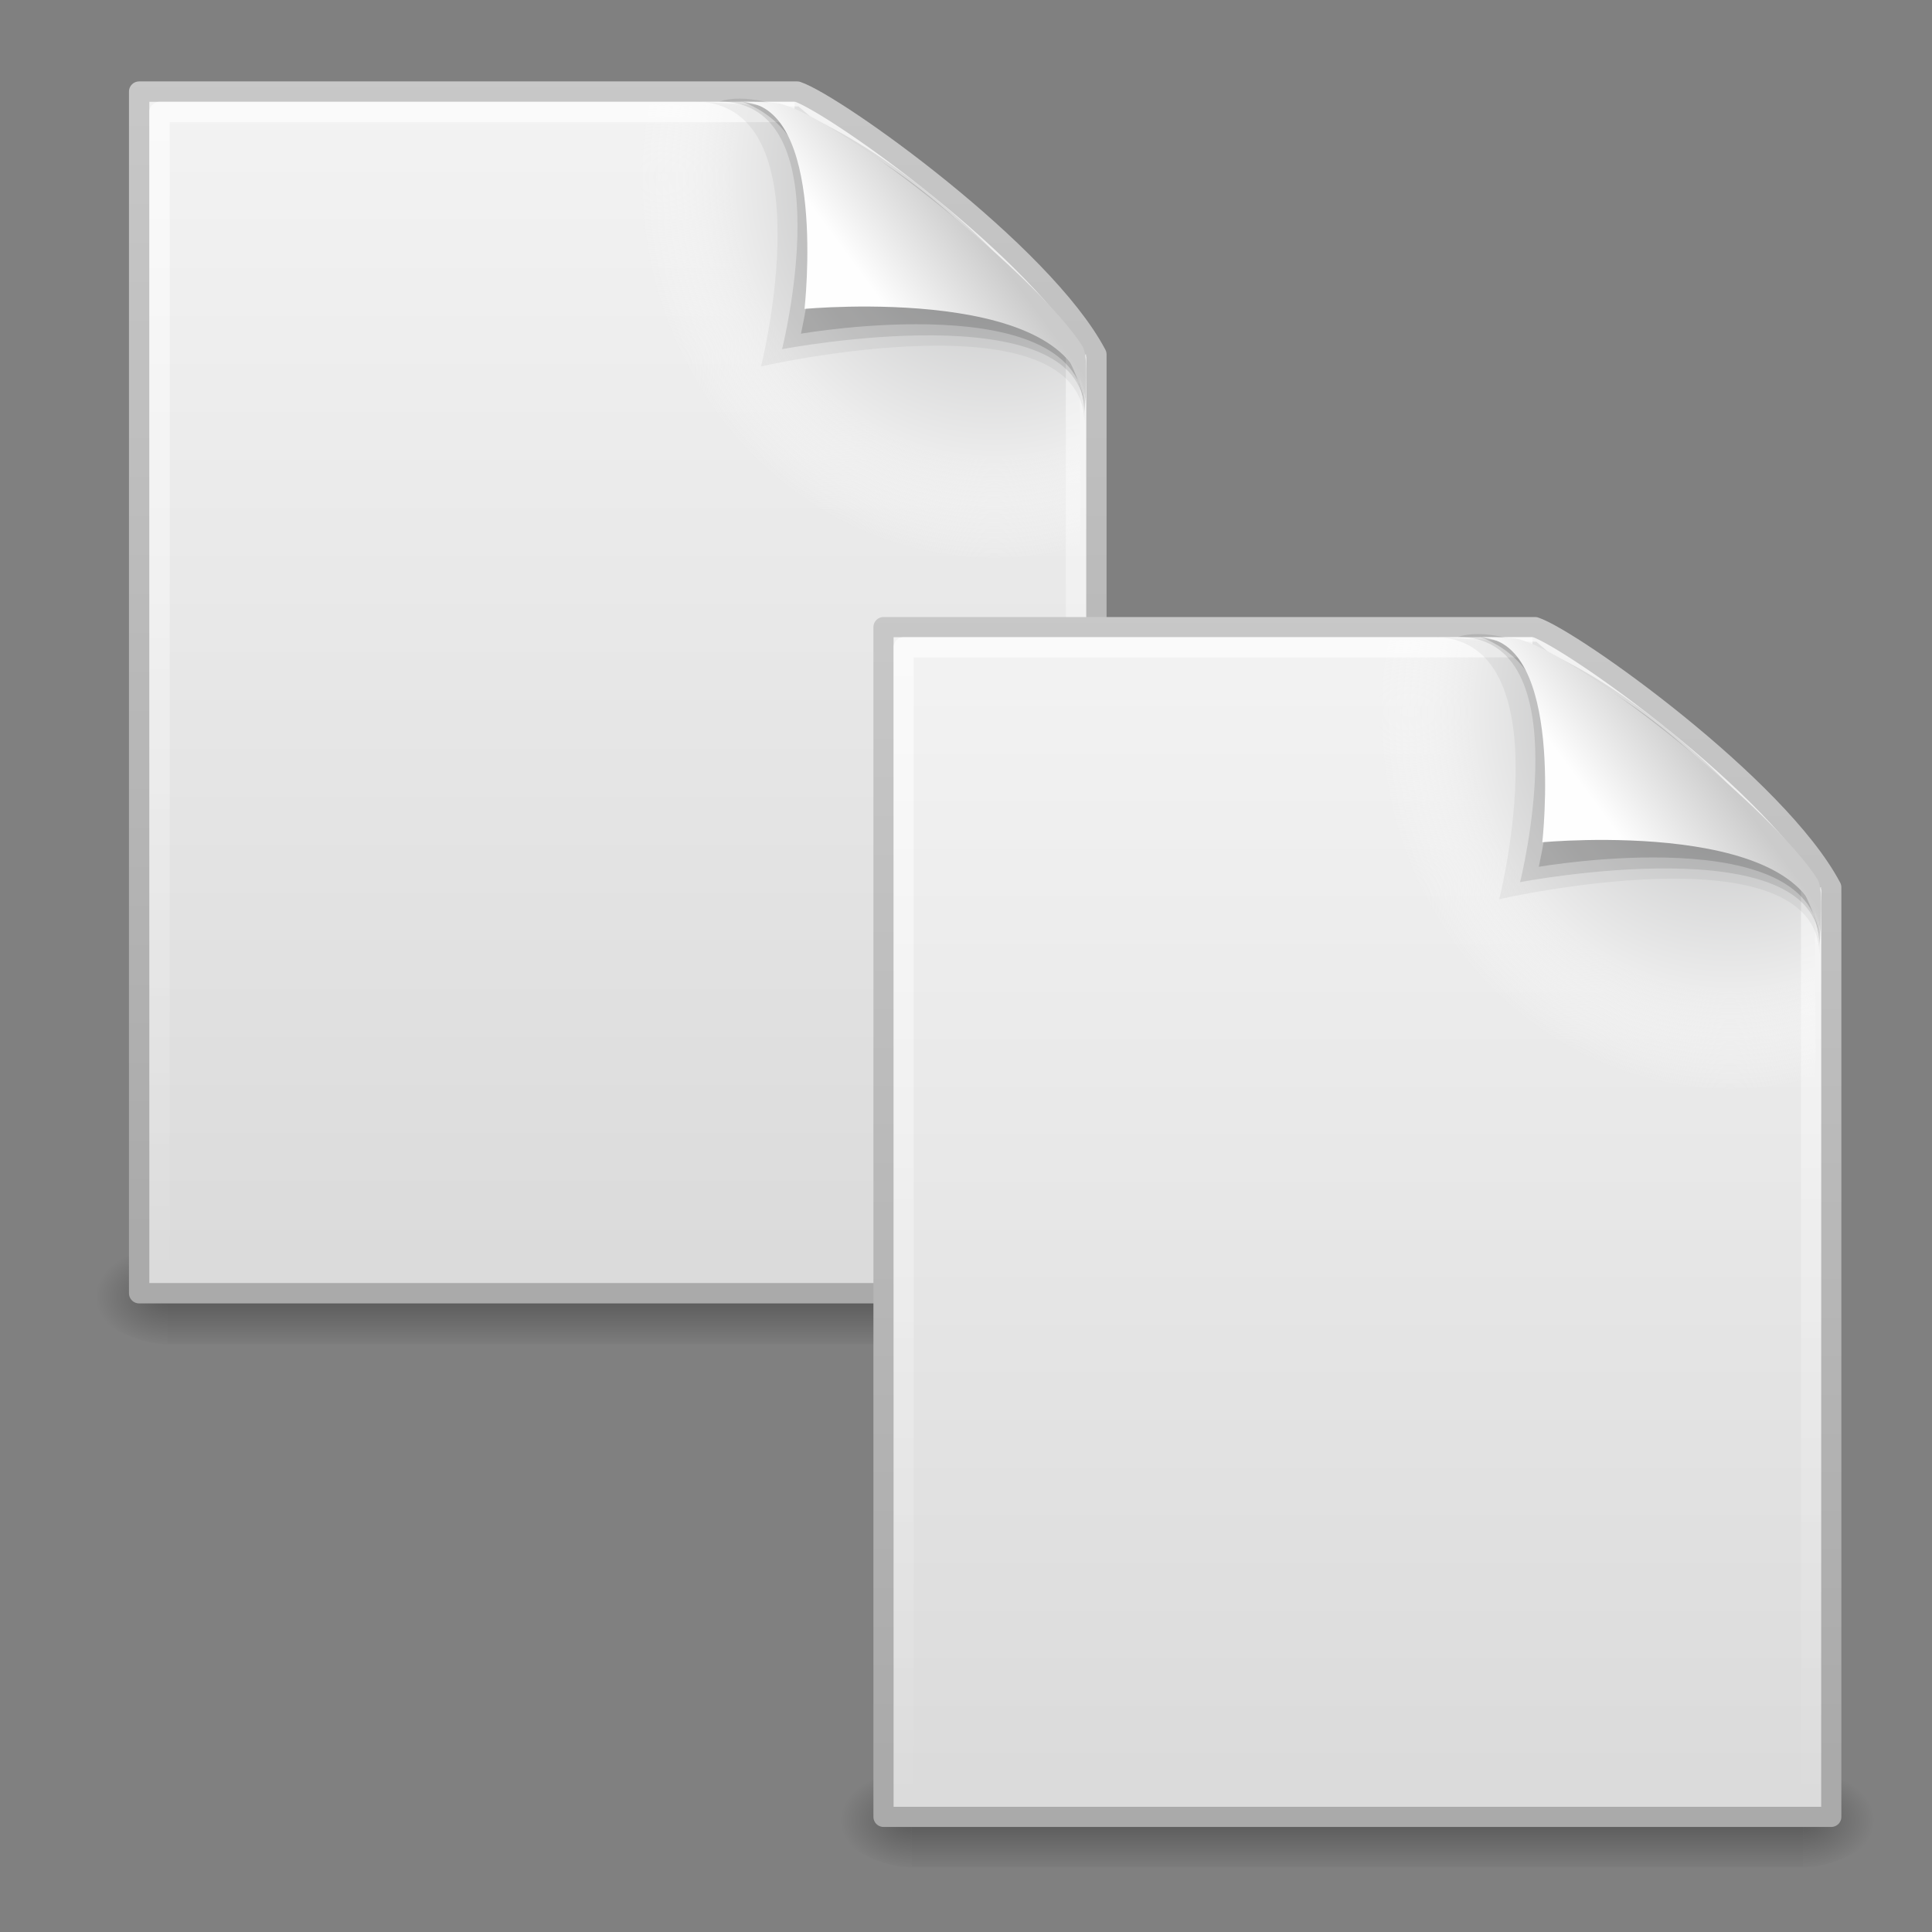 <?xml version="1.0" encoding="UTF-8" standalone="no"?>
<!-- Created with Inkscape (http://www.inkscape.org/) -->

<svg
   xmlns:dc="http://purl.org/dc/elements/1.1/"
   xmlns:cc="http://creativecommons.org/ns#"
   xmlns:rdf="http://www.w3.org/1999/02/22-rdf-syntax-ns#"
   xmlns:svg="http://www.w3.org/2000/svg"
   xmlns="http://www.w3.org/2000/svg"
   xmlns:xlink="http://www.w3.org/1999/xlink"
   xmlns:sodipodi="http://sodipodi.sourceforge.net/DTD/sodipodi-0.dtd"
   xmlns:inkscape="http://www.inkscape.org/namespaces/inkscape"
   id="svg2"
   height="48"
   width="48"
   version="1.0"
   inkscape:version="0.48.3.1 r9886"
   sodipodi:docname="duplicate.svg">
  <rect width="100%" height="100%" fill="#808080" stroke="none"/>
  <sodipodi:namedview
     pagecolor="#ffffff"
     bordercolor="#666666"
     borderopacity="1"
     objecttolerance="10"
     gridtolerance="10"
     guidetolerance="10"
     inkscape:pageopacity="0"
     inkscape:pageshadow="2"
     inkscape:window-width="1024"
     inkscape:window-height="744"
     id="namedview18"
     showgrid="false"
     inkscape:zoom="4.9166667"
     inkscape:cx="24"
     inkscape:cy="24"
     inkscape:window-x="0"
     inkscape:window-y="24"
     inkscape:window-maximized="1"
     inkscape:current-layer="svg2" />
  <defs
     id="defs4">
    <linearGradient
       id="linearGradient4545"
       y2="47.013"
       xlink:href="#linearGradient3600"
       gradientUnits="userSpaceOnUse"
       x2="25.132"
       gradientTransform="matrix(.543 0 0 .489 -.029 -21.233)"
       y1="6.729"
       x1="25.132" />
    <linearGradient
       id="linearGradient3600">
      <stop
         id="stop3602"
         style="stop-color:#f4f4f4"
         offset="0" />
      <stop
         id="stop3604"
         style="stop-color:#dbdbdb"
         offset="1" />
    </linearGradient>
    <linearGradient
       id="linearGradient4547"
       y2="1.702"
       xlink:href="#linearGradient3931"
       gradientUnits="userSpaceOnUse"
       x2="-8.888"
       gradientTransform="matrix(.438 0 0 .458 32.224 -21.778)"
       y1="50.786"
       x1="-51.786" />
    <linearGradient
       id="linearGradient3931">
      <stop
         id="stop3933"
         style="stop-color:#747671"
         offset="0" />
      <stop
         id="stop3935"
         style="stop-color:#cbcbcb"
         offset="1" />
    </linearGradient>
    <linearGradient
       id="linearGradient3192"
       y2="47.013"
       xlink:href="#linearGradient3600"
       gradientUnits="userSpaceOnUse"
       x2="25.132"
       gradientTransform="matrix(.543 0 0 .489 18.971 -7.233)"
       y1="6.729"
       x1="25.132" />
    <linearGradient
       id="linearGradient3194"
       y2="-19.798"
       xlink:href="#linearGradient3931"
       gradientUnits="userSpaceOnUse"
       x2="-22.574"
       gradientTransform="matrix(.438 0 0 .458 51.224 -7.778)"
       y1="14.969"
       x1="-64.248" />
    <linearGradient
       inkscape:collect="always"
       xlink:href="#linearGradient3246"
       id="linearGradient3070"
       gradientUnits="userSpaceOnUse"
       gradientTransform="matrix(0.092,0,0,0.021,-1.085,49.451)"
       x1="302.86"
       y1="366.65"
       x2="302.86"
       y2="609.51" />
    <linearGradient
       id="linearGradient3246"
       y2="609.51"
       gradientUnits="userSpaceOnUse"
       x2="302.86"
       gradientTransform="matrix(0.092,0,0,0.021,-1.085,49.451)"
       y1="366.65"
       x1="302.86">
      <stop
         id="stop5050"
         style="stop-opacity:0"
         offset="0" />
      <stop
         id="stop5056"
         offset=".5" />
      <stop
         id="stop5052"
         style="stop-opacity:0"
         offset="1" />
    </linearGradient>
    <radialGradient
       inkscape:collect="always"
       xlink:href="#linearGradient5060"
       id="radialGradient3072"
       gradientUnits="userSpaceOnUse"
       gradientTransform="matrix(-0.031,0,0,0.021,28.779,49.451)"
       cx="605.71"
       cy="486.65"
       r="117.14" />
    <linearGradient
       id="linearGradient5060">
      <stop
         id="stop5062"
         offset="0" />
      <stop
         id="stop5064"
         style="stop-opacity:0"
         offset="1" />
    </linearGradient>
    <radialGradient
       inkscape:collect="always"
       xlink:href="#linearGradient5060"
       id="radialGradient3074"
       gradientUnits="userSpaceOnUse"
       gradientTransform="matrix(0.031,0,0,0.021,35.221,49.451)"
       cx="605.71"
       cy="486.65"
       r="117.14" />
    <linearGradient
       id="linearGradient3231">
      <stop
         id="stop3233"
         offset="0" />
      <stop
         id="stop3235"
         style="stop-opacity:0"
         offset="1" />
    </linearGradient>
    <linearGradient
       inkscape:collect="always"
       xlink:href="#linearGradient3235"
       id="linearGradient3077"
       gradientUnits="userSpaceOnUse"
       gradientTransform="matrix(1.343,0,0,1.282,-0.229,-2.734)"
       x1="25.132"
       y1="0.985"
       x2="25.132"
       y2="47.013" />
    <linearGradient
       id="linearGradient3235"
       y2="47.013"
       gradientUnits="userSpaceOnUse"
       x2="25.132"
       gradientTransform="matrix(1.343,0,0,1.282,-0.229,-2.734)"
       y1="0.985"
       x1="25.132">
      <stop
         id="stop3602-6"
         style="stop-color:#f4f4f4"
         offset="0" />
      <stop
         id="stop3604-3"
         style="stop-color:#dbdbdb"
         offset="1" />
    </linearGradient>
    <linearGradient
       inkscape:collect="always"
       xlink:href="#linearGradient3237"
       id="linearGradient3079"
       gradientUnits="userSpaceOnUse"
       gradientTransform="matrix(1.084,0,0,1.2,79.551,-4.163)"
       x1="-51.786"
       y1="50.786"
       x2="-51.786"
       y2="2.906" />
    <linearGradient
       id="linearGradient3237"
       y2="2.906"
       gradientUnits="userSpaceOnUse"
       x2="-51.786"
       gradientTransform="matrix(1.084,0,0,1.2,79.551,-4.163)"
       y1="50.786"
       x1="-51.786">
      <stop
         id="stop3106"
         style="stop-color:#aaa"
         offset="0" />
      <stop
         id="stop3108"
         style="stop-color:#c8c8c8"
         offset="1" />
    </linearGradient>
    <radialGradient
       inkscape:collect="always"
       xlink:href="#radialGradient3232"
       id="radialGradient3081"
       gradientUnits="userSpaceOnUse"
       gradientTransform="matrix(0.486,0,0,-0.524,0.914,63.541)"
       cx="102"
       cy="112.3"
       r="139.56" />
    <radialGradient
       id="radialGradient3232"
       gradientUnits="userSpaceOnUse"
       cy="112.3"
       cx="102"
       gradientTransform="matrix(0.486,0,0,-0.524,0.914,63.541)"
       r="139.56">
      <stop
         id="stop41"
         style="stop-color:#b7b8b9"
         offset="0" />
      <stop
         id="stop47"
         style="stop-color:#ececec"
         offset=".189" />
      <stop
         id="stop49"
         style="stop-color:#fafafa;stop-opacity:0"
         offset=".257" />
      <stop
         id="stop51"
         style="stop-color:#fff;stop-opacity:0"
         offset=".301" />
      <stop
         id="stop53"
         style="stop-color:#fafafa;stop-opacity:0"
         offset=".531" />
      <stop
         id="stop55"
         style="stop-color:#ebecec;stop-opacity:0"
         offset=".845" />
      <stop
         id="stop57"
         style="stop-color:#e1e2e3;stop-opacity:0"
         offset="1" />
    </radialGradient>
    <linearGradient
       inkscape:collect="always"
       xlink:href="#linearGradient3229"
       id="linearGradient3083"
       gradientUnits="userSpaceOnUse"
       gradientTransform="matrix(1.364,0,0,1.326,-0.727,-1.814)"
       x1="24"
       y1="2"
       x2="24"
       y2="46.017" />
    <linearGradient
       id="linearGradient3229"
       y2="46.017"
       gradientUnits="userSpaceOnUse"
       x2="24"
       gradientTransform="matrix(1.364,0,0,1.326,-0.727,-1.814)"
       y1="2"
       x1="24">
      <stop
         id="stop3213"
         style="stop-color:#fff"
         offset="0" />
      <stop
         id="stop3215"
         style="stop-color:#fff;stop-opacity:0"
         offset="1" />
    </linearGradient>
    <linearGradient
       inkscape:collect="always"
       xlink:href="#linearGradient3225"
       id="linearGradient3085"
       gradientUnits="userSpaceOnUse"
       gradientTransform="matrix(1.354,0,0,1.381,-0.612,-1.69)"
       x1="32.892"
       y1="8.059"
       x2="36.358"
       y2="5.457" />
    <linearGradient
       id="linearGradient3225"
       y2="5.457"
       gradientUnits="userSpaceOnUse"
       x2="36.358"
       gradientTransform="matrix(1.354,0,0,1.381,-0.612,-1.69)"
       y1="8.059"
       x1="32.892">
      <stop
         id="stop8591"
         style="stop-color:#fefefe"
         offset="0" />
      <stop
         id="stop8593"
         style="stop-color:#cbcbcb"
         offset="1" />
    </linearGradient>
    <linearGradient
       y2="5.457"
       x2="36.358"
       y1="8.059"
       x1="32.892"
       gradientTransform="matrix(1.354,0,0,1.381,-0.612,-1.69)"
       gradientUnits="userSpaceOnUse"
       id="linearGradient3274"
       xlink:href="#linearGradient3225"
       inkscape:collect="always" />
    <linearGradient
       inkscape:collect="always"
       xlink:href="#linearGradient3246"
       id="linearGradient3407"
       gradientUnits="userSpaceOnUse"
       gradientTransform="matrix(0.092,0,0,0.021,-1.085,49.451)"
       x1="302.86"
       y1="366.65"
       x2="302.86"
       y2="609.51" />
    <radialGradient
       inkscape:collect="always"
       xlink:href="#linearGradient5060"
       id="radialGradient3409"
       gradientUnits="userSpaceOnUse"
       gradientTransform="matrix(-0.031,0,0,0.021,28.779,49.451)"
       cx="605.71"
       cy="486.65"
       r="117.14" />
    <radialGradient
       inkscape:collect="always"
       xlink:href="#linearGradient5060"
       id="radialGradient3411"
       gradientUnits="userSpaceOnUse"
       gradientTransform="matrix(0.031,0,0,0.021,35.221,49.451)"
       cx="605.71"
       cy="486.65"
       r="117.14" />
    <linearGradient
       inkscape:collect="always"
       xlink:href="#linearGradient3235"
       id="linearGradient3413"
       gradientUnits="userSpaceOnUse"
       gradientTransform="matrix(1.343,0,0,1.282,-0.229,-2.734)"
       x1="25.132"
       y1="0.985"
       x2="25.132"
       y2="47.013" />
    <linearGradient
       inkscape:collect="always"
       xlink:href="#linearGradient3237"
       id="linearGradient3415"
       gradientUnits="userSpaceOnUse"
       gradientTransform="matrix(1.084,0,0,1.2,79.551,-4.163)"
       x1="-51.786"
       y1="50.786"
       x2="-51.786"
       y2="2.906" />
    <radialGradient
       inkscape:collect="always"
       xlink:href="#radialGradient3232"
       id="radialGradient3417"
       gradientUnits="userSpaceOnUse"
       gradientTransform="matrix(0.486,0,0,-0.524,0.914,63.541)"
       cx="102"
       cy="112.3"
       r="139.56" />
    <linearGradient
       inkscape:collect="always"
       xlink:href="#linearGradient3229"
       id="linearGradient3419"
       gradientUnits="userSpaceOnUse"
       gradientTransform="matrix(1.364,0,0,1.326,-0.727,-1.814)"
       x1="24"
       y1="2"
       x2="24"
       y2="46.017" />
    <linearGradient
       inkscape:collect="always"
       xlink:href="#linearGradient3225"
       id="linearGradient3421"
       gradientUnits="userSpaceOnUse"
       gradientTransform="matrix(1.354,0,0,1.381,-0.612,-1.69)"
       x1="32.892"
       y1="8.059"
       x2="36.358"
       y2="5.457" />
  </defs>
  <g
     transform="matrix(0.506,0,0,0.506,-0.844,2.023)"
     id="g3383">
    <rect
       x="9.9"
       y="57"
       width="44.2"
       height="5"
       style="opacity:0.3;fill:url(#linearGradient3407)"
       id="rect3385" />
    <path
       d="m 9.9,57 v 5 C 8.287,62.009 6,60.88 6,59.5 6,58.12 7.8,57 9.9,57 z"
       style="opacity:0.3;fill:url(#radialGradient3409)"
       id="path3387"
       inkscape:connector-curvature="0" />
    <path
       d="m 54.1,57 v 5 C 55.713,62.009 58,60.88 58,59.5 58,58.12 56.2,57 54.1,57 z"
       style="opacity:0.3;fill:url(#radialGradient3411)"
       id="path3389"
       inkscape:connector-curvature="0" />
    <path
       d="m 8.5,0.5 h 32.31 c 1.89,0.636 12.04,7.886 14.69,12.906 v 46.094 h -47 v -59 z"
       style="fill:url(#linearGradient3413);stroke:url(#linearGradient3415);stroke-width:1;stroke-linejoin:round"
       id="path3391"
       inkscape:connector-curvature="0" />
    <path
       d="m 9.657,58.826 c -0.268,0 -0.486,-0.235 -0.486,-0.524 V 1.717 c 0,-0.289 0.218,-0.524 0.486,-0.524 10.049,0.145 21.185,-0.217 31.221,0.036 l 13.808,11.887 0.143,45.186 c 0,0.289 -0.218,0.524 -0.486,0.524 H 9.657 z"
       style="fill:url(#radialGradient3417)"
       id="path3393"
       inkscape:connector-curvature="0" />
    <path
       d="M 54.5,13.405 V 58.5 h -45 v -57 h 31.181"
       style="opacity:0.6;fill:none;stroke:url(#linearGradient3419);stroke-width:1;stroke-linejoin:round"
       id="path3395"
       inkscape:connector-curvature="0" />
    <g
       transform="translate(-31.058,0)"
       id="g3397">
      <path
         d="m 66.793,0.988 c 6.565,0 3.301,13.004 3.301,13.004 0,0 15.878,-3.623 15.878,2.803 l 0.036,-3.053 c -3.392,-3.392 -10.579,-10.027 -15.205,-12.553 0,-4e-4 -4.01,-0.201 -4.01,-0.201 z"
         style="opacity:0.05;fill-rule:evenodd"
         id="path3399"
         inkscape:connector-curvature="0" />
      <path
         d="m 68.039,0.988 c 6.139,0 3.087,12.159 3.087,12.159 0,0 14.846,-2.842 14.846,3.094 0.786,-5.065 -13.095,-16.829 -17.933,-15.253 V 0.988 z"
         style="opacity:0.1;fill-rule:evenodd"
         id="path3401"
         inkscape:connector-curvature="0" />
      <path
         d="m 72.054,12.387 c 0,0 13.918,-2.422 13.918,3.787 0,-3.506 -7.836,-13.315 -16.811,-15.186 4.363,1.67 3.77,7.265 2.893,11.399 z"
         style="opacity:0.15;fill-rule:evenodd"
         id="path3403"
         inkscape:connector-curvature="0" />
    </g>
    <path
       d="m 38,1 c 4.324,0 3.17,10.169 3.17,10.169 0,0 13.808,-1.302 13.808,4.831 0,-1.494 0.116,-2.564 -0.182,-3.031 C 52.654,9.619 43.403,2.101 40.062,1.116 39.812,1.042 39.258,1 38,1 z"
       style="fill:url(#linearGradient3421);fill-rule:evenodd"
       id="path3405"
       inkscape:connector-curvature="0" />
  </g>
  <g
     id="layer1-0"
     transform="matrix(0.501,0,0,0.501,17.692,15.33)">
    <rect
       id="rect2879"
       style="opacity:0.3;fill:url(#linearGradient3070)"
       height="5"
       width="44.2"
       y="57"
       x="9.9" />
    <path
       inkscape:connector-curvature="0"
       id="path2881"
       style="opacity:0.3;fill:url(#radialGradient3072)"
       d="m 9.9,57 v 5 C 8.287,62.009 6,60.88 6,59.5 6,58.12 7.8,57 9.9,57 z" />
    <path
       inkscape:connector-curvature="0"
       id="path2883"
       style="opacity:0.3;fill:url(#radialGradient3074)"
       d="m 54.1,57 v 5 C 55.713,62.009 58,60.88 58,59.5 58,58.12 56.2,57 54.1,57 z" />
    <path
       inkscape:connector-curvature="0"
       id="path4160"
       style="fill:url(#linearGradient3077);stroke:url(#linearGradient3079);stroke-width:1;stroke-linejoin:round"
       d="m 8.5,0.5 h 32.31 c 1.89,0.636 12.04,7.886 14.69,12.906 v 46.094 h -47 v -59 z" />
    <path
       inkscape:connector-curvature="0"
       id="path4191"
       style="fill:url(#radialGradient3081)"
       d="m 9.657,58.826 c -0.268,0 -0.486,-0.235 -0.486,-0.524 V 1.717 c 0,-0.289 0.218,-0.524 0.486,-0.524 10.049,0.145 21.185,-0.217 31.221,0.036 l 13.808,11.887 0.143,45.186 c 0,0.289 -0.218,0.524 -0.486,0.524 H 9.657 z" />
    <path
       inkscape:connector-curvature="0"
       id="path2435"
       style="opacity:0.6;fill:none;stroke:url(#linearGradient3083);stroke-width:1;stroke-linejoin:round"
       d="M 54.5,13.405 V 58.5 h -45 v -57 h 31.181" />
    <g
       id="g3423"
       transform="translate(-31.058,0)">
      <path
         inkscape:connector-curvature="0"
         id="path3232"
         style="opacity:0.05;fill-rule:evenodd"
         d="m 66.793,0.988 c 6.565,0 3.301,13.004 3.301,13.004 0,0 15.878,-3.623 15.878,2.803 l 0.036,-3.053 c -3.392,-3.392 -10.579,-10.027 -15.205,-12.553 0,-4e-4 -4.01,-0.201 -4.01,-0.201 z" />
      <path
         inkscape:connector-curvature="0"
         id="path3230"
         style="opacity:0.1;fill-rule:evenodd"
         d="m 68.039,0.988 c 6.139,0 3.087,12.159 3.087,12.159 0,0 14.846,-2.842 14.846,3.094 0.786,-5.065 -13.095,-16.829 -17.933,-15.253 V 0.988 z" />
      <path
         inkscape:connector-curvature="0"
         id="path3382"
         style="opacity:0.15;fill-rule:evenodd"
         d="m 72.054,12.387 c 0,0 13.918,-2.422 13.918,3.787 0,-3.506 -7.836,-13.315 -16.811,-15.186 4.363,1.67 3.77,7.265 2.893,11.399 z" />
    </g>
    <path
       inkscape:connector-curvature="0"
       id="path4474"
       style="fill:url(#linearGradient3274);fill-rule:evenodd"
       d="m 38,1 c 4.324,0 3.17,10.169 3.17,10.169 0,0 13.808,-1.302 13.808,4.831 0,-1.494 0.116,-2.564 -0.182,-3.031 C 52.654,9.619 43.403,2.101 40.062,1.116 39.812,1.042 39.258,1 38,1 z" />
  </g>
</svg>
